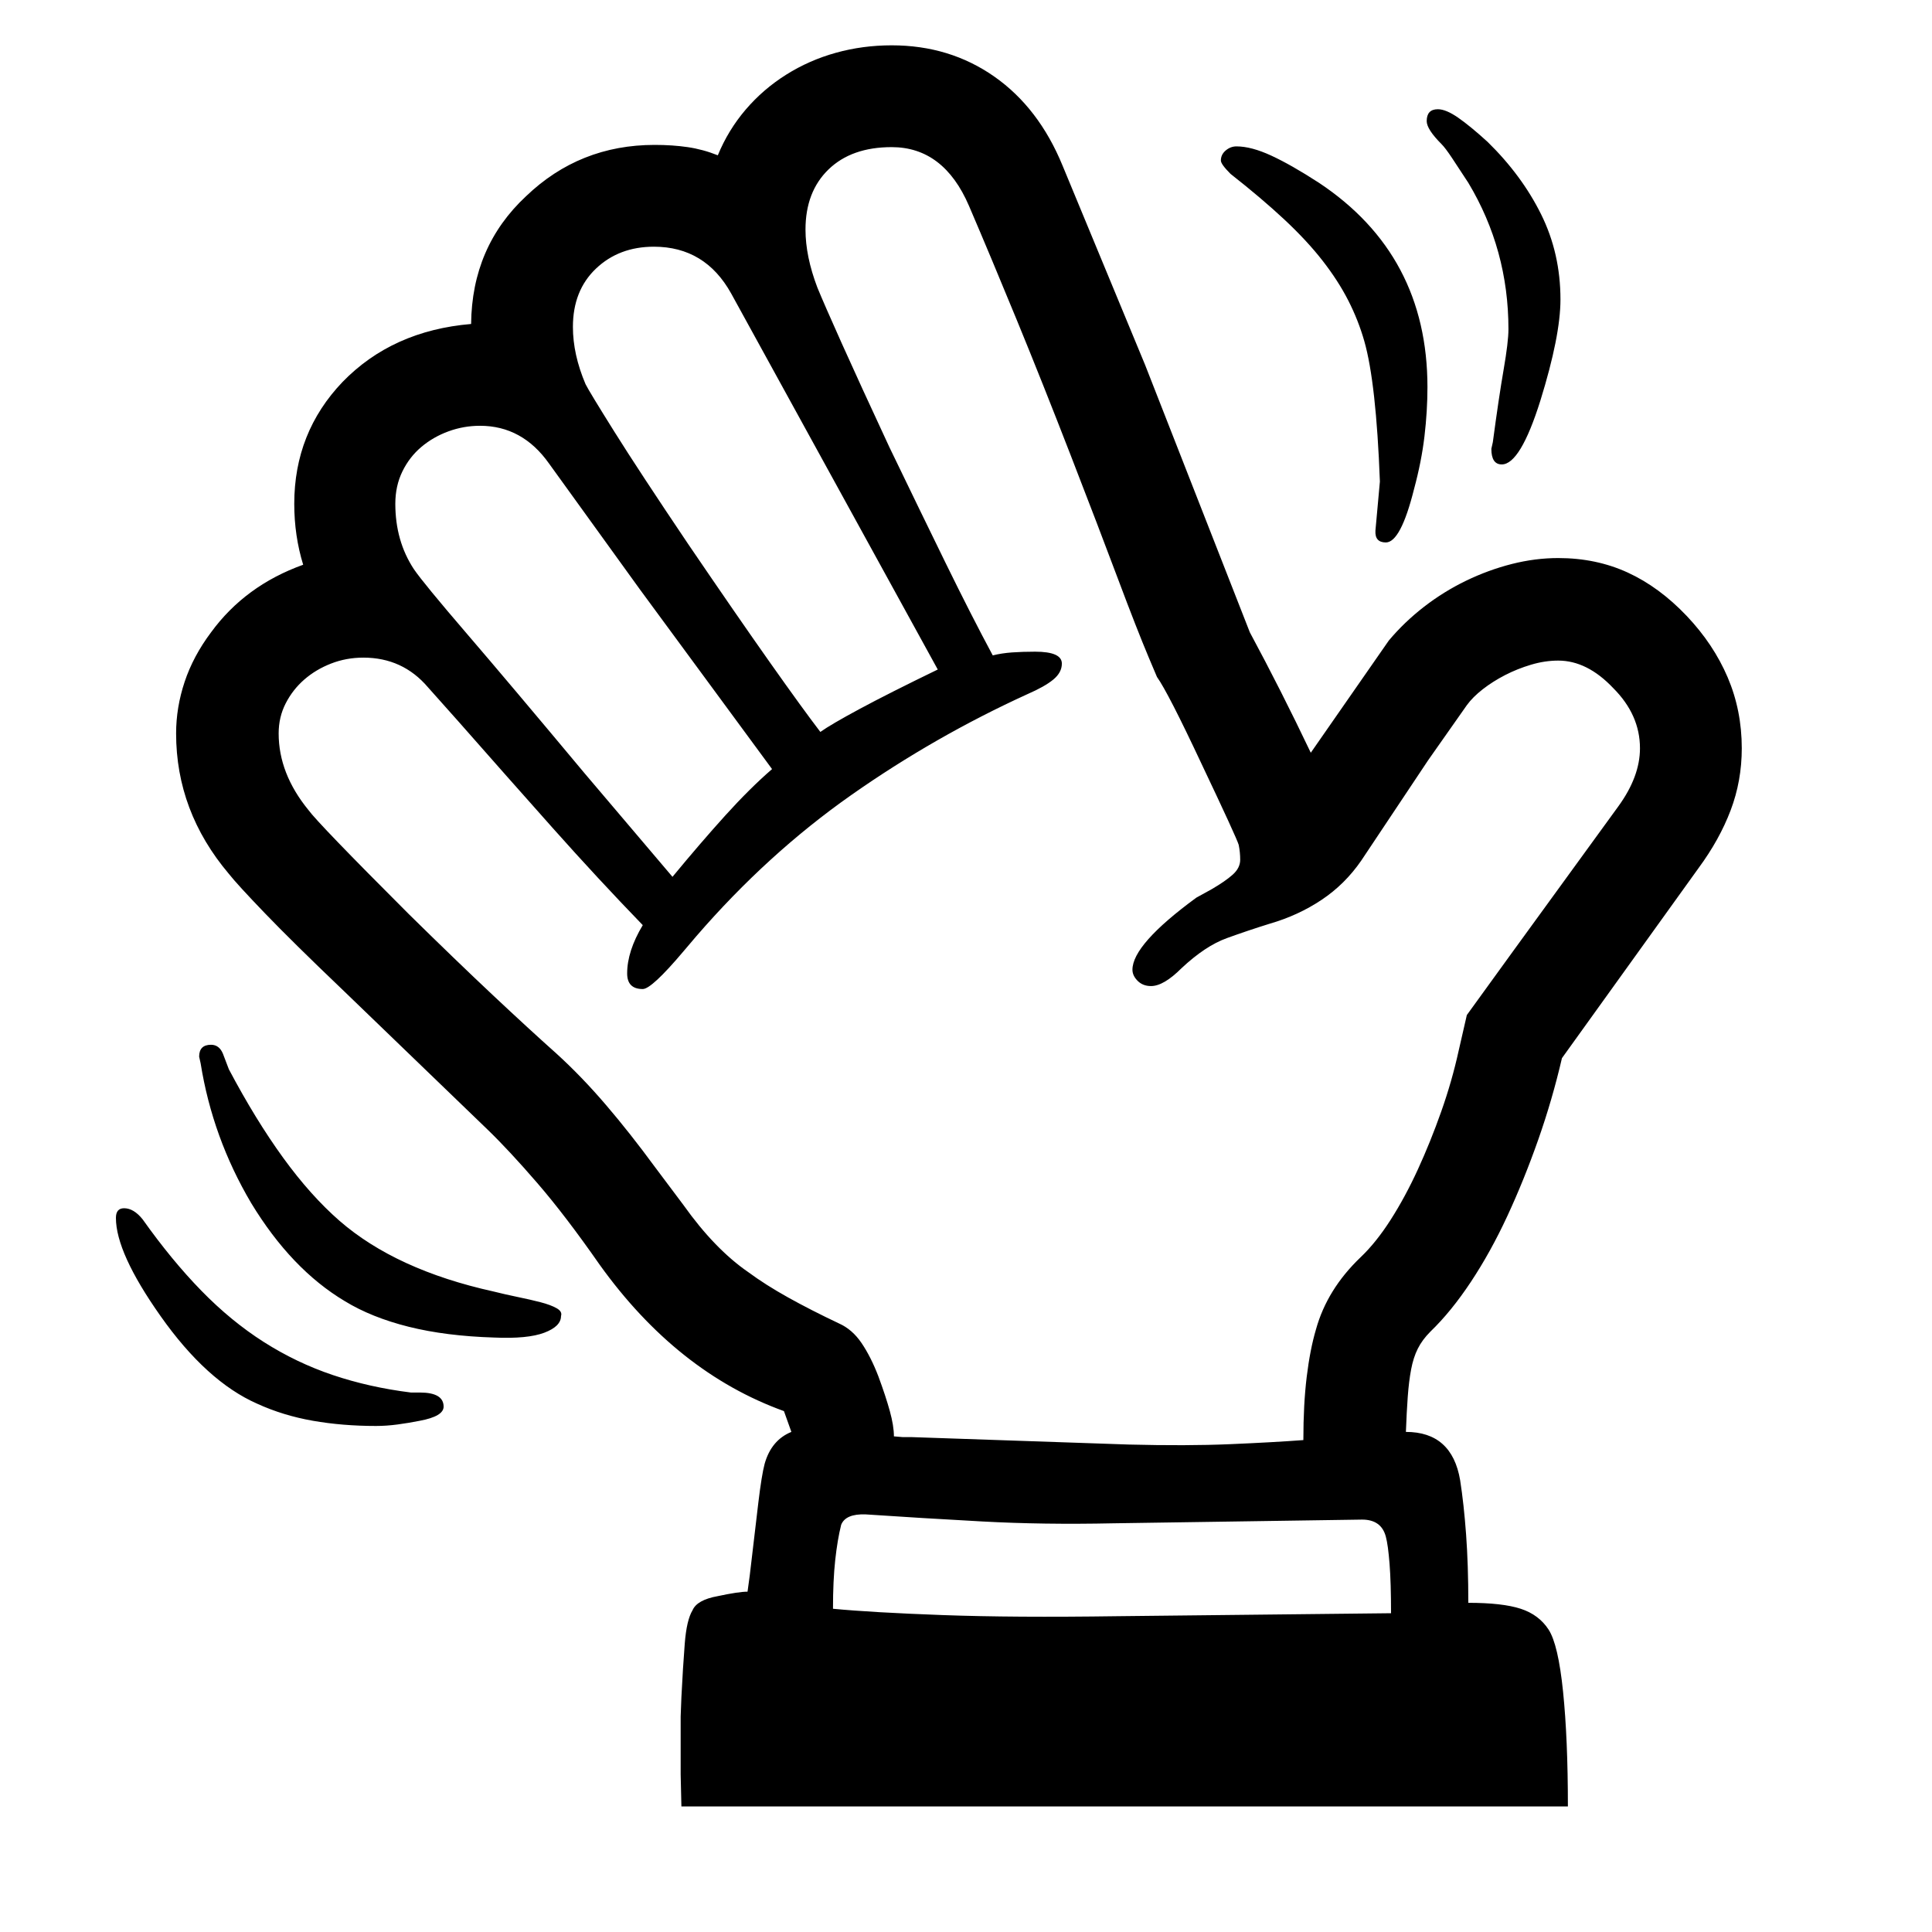 <svg xmlns="http://www.w3.org/2000/svg"
    viewBox="0 0 2600 2600">
  <!--
Digitized data copyright © 2011, Google Corporation.
Android is a trademark of Google and may be registered in certain jurisdictions.
Licensed under the Apache License, Version 2.0
http://www.apache.org/licenses/LICENSE-2.0
  -->
<path d="M1920 163L1920 163Q1920 147 1935 147L1935 147Q1946 147 1962.5 158.5 1979 170 2002 191L2002 191Q2048 236 2074 288.5 2100 341 2100 403L2100 403Q2100 452 2073 539L2073 539Q2046 625 2021 625L2021 625Q2007 625 2007 604L2007 604 2009 595Q2017 535 2023.5 497.5 2030 460 2030 443L2030 443Q2030 336 1976 246L1976 246Q1963 226 1954 212.5 1945 199 1940 194L1940 194Q1920 174 1920 163ZM1643 216L1643 216Q1643 208 1649.5 202.5 1656 197 1664 197L1664 197Q1684 197 1711 209.5 1738 222 1775 246L1775 246Q1921 343 1921 521L1921 521Q1921 553 1917 587 1913 621 1903 658L1903 658Q1885 730 1865 730L1865 730Q1850 730 1851 714L1851 714 1857 648Q1852 515 1836 459L1836 459Q1828 431 1814.5 404.5 1801 378 1780 351 1759 324 1728.5 295.5 1698 267 1656 234L1656 234Q1643 221 1643 216ZM553 1874L553 1874 565 1874Q597 1874 597 1893L597 1893Q597 1906 565 1912L565 1912Q550 1915 535 1917 520 1919 506 1919L506 1919Q461 1919 421 1912 381 1905 346 1889L346 1889Q278 1859 216 1771L216 1771Q156 1686 156 1639L156 1639Q156 1626 167 1626L167 1626Q180 1626 192 1641L192 1641Q231 1696 271 1737 311 1778 355 1806 399 1834 448 1850.5 497 1867 553 1874ZM755 1771L755 1771Q755 1785 732.5 1793.5 710 1802 665 1800L665 1800Q600 1798 550 1785.5 500 1773 464 1751L464 1751Q392 1708 338 1619L338 1619Q312 1575 295 1528 278 1481 270 1431L270 1431 268 1422Q268 1406 284 1406L284 1406Q295 1406 300 1418L300 1418 308 1439Q344 1507 381 1558 418 1609 457 1643L457 1643Q533 1709 664 1738L664 1738Q680 1742 697 1745.5 714 1749 727.5 1752.5 741 1756 749 1760.5 757 1765 755 1771ZM2207 1007L2207 1007Q2207 962 2171 926L2171 926Q2136 889 2097 889L2097 889Q2079 889 2060.5 894.5 2042 900 2025.5 908.5 2009 917 1995.5 927.5 1982 938 1974 949L1974 949 1922 1023 1832 1158Q1810 1190 1778.5 1211 1747 1232 1709 1243L1709 1243Q1680 1252 1651 1262.5 1622 1273 1590 1303L1590 1303Q1566 1327 1549 1327L1549 1327Q1538 1327 1531 1320 1524 1313 1524 1305L1524 1305Q1524 1271 1610 1208L1610 1208 1630 1197Q1649 1186 1659 1177 1669 1168 1669 1157L1669 1157Q1669 1152 1668.5 1147 1668 1142 1667 1137L1667 1137Q1664 1127 1617 1028L1617 1028Q1572 932 1557 911L1557 911 1546 885Q1530 847 1504.5 779 1479 711 1441 613L1441 613Q1403 515 1368.5 431 1334 347 1304 277L1304 277Q1270 198 1200 198L1200 198Q1146 198 1115 228 1084 258 1084 309L1084 309Q1084 345 1100 387L1100 387Q1109 409 1133 462.5 1157 516 1197 602L1197 602Q1238 687 1272.5 757.5 1307 828 1336 882L1336 882Q1348 879 1362 878 1376 877 1393 877L1393 877Q1429 877 1429 893L1429 893Q1429 905 1417.5 914.5 1406 924 1383 934L1383 934Q1258 991 1145.5 1070 1033 1149 937 1260L937 1260 920 1280Q877 1331 865 1331L865 1331Q844 1331 844 1310L844 1310Q844 1280 865 1245L865 1245Q805 1183 744 1114.5 683 1046 617 971L617 971 576 925Q542 885 489 885L489 885Q466 885 445.5 893 425 901 409.5 914.5 394 928 384.5 946.5 375 965 375 987L375 987Q375 1041 415 1090L415 1090Q428 1108 550 1230L550 1230Q613 1292 662.5 1338.5 712 1385 749 1418L749 1418Q783 1449 815.5 1487 848 1525 881 1570L881 1570 920 1622Q962 1681 1007 1712L1007 1712Q1030 1729 1060.5 1746 1091 1763 1129 1781L1129 1781Q1147 1789 1159.5 1807.5 1172 1826 1182 1852L1182 1852Q1192 1879 1197.5 1899 1203 1919 1203 1933L1203 1933 1215 1934 1227 1934 1519 1944Q1597 1946 1655.5 1943.5 1714 1941 1754 1938L1754 1938Q1754 1890 1758.5 1853 1763 1816 1771 1789L1771 1789Q1786 1735 1831 1692L1831 1692Q1852 1672 1871.5 1641.5 1891 1611 1908 1574 1925 1537 1939.5 1496 1954 1455 1963 1414L1963 1414 1974 1366 2037 1279 2178 1085Q2207 1045 2207 1007ZM1504 2175L1504 2175 1872 2171Q1872 2130 1870 2104.5 1868 2079 1865 2068L1865 2068Q1859 2045 1833 2045L1833 2045 1498 2050Q1404 2052 1321.5 2047.5 1239 2043 1165 2038L1165 2038Q1138 2037 1132 2052L1132 2052Q1127 2072 1124 2099.5 1121 2127 1121 2165L1121 2165Q1173 2170 1268.5 2173.5 1364 2177 1504 2175ZM532 678L532 678Q532 728 557 766L557 766Q570 785 628 852.5 686 920 787 1041L787 1041 905 1180Q943 1134 976 1097.5 1009 1061 1039 1035L1039 1035 861 793 739 624Q703 573 646 573L646 573Q624 573 603.5 580.5 583 588 567 601.5 551 615 541.5 634.5 532 654 532 678ZM771 440L771 440Q771 477 788 517L788 517Q793 527 826.5 580.5 860 634 926 732L926 732Q992 829 1036.5 892 1081 955 1104 985L1104 985Q1118 975 1157 954 1196 933 1262 901L1262 901 984 395Q949 332 880 332L880 332Q833 332 802 361.5 771 391 771 440ZM1892 1927L1892 1927Q1954 1927 1965 1992L1965 1992Q1970 2024 1973 2065 1976 2106 1976 2157L1976 2157Q2022 2157 2046.5 2165 2071 2173 2084 2193L2084 2193Q2097 2213 2103.5 2276.5 2110 2340 2110 2431L2110 2431 917 2431 916 2388 916 2310 917 2284Q919 2244 921.5 2212 924 2180 932 2167L932 2167Q938 2153 966 2148L966 2148Q994 2142 1006 2142L1006 2142 1009 2120Q1016 2060 1020.5 2022.5 1025 1985 1029 1970L1029 1970Q1038 1938 1065 1927L1065 1927 1055 1899Q911 1847 807 1702L807 1702Q761 1636 723 1592 685 1548 656 1520L656 1520 460 1331Q394 1268 356.5 1229 319 1190 308 1176L308 1176Q237 1092 237 987L237 987Q237 952 248.5 917.5 260 883 284 851L284 851Q330 788 408 760L408 760Q396 721 396 678L396 678Q396 582 461 514L461 514Q528 445 634 436L634 436Q635 332 708 264L708 264Q780 195 881 195L881 195Q905 195 925.5 198 946 201 966 209L966 209Q980 175 1003.5 147.5 1027 120 1058 100.5 1089 81 1125 71 1161 61 1200 61L1200 61Q1278 61 1338 103 1398 145 1430 223L1430 223 1541 491 1682 851Q1703 890 1723.5 930.5 1744 971 1764 1013L1764 1013 1869 862Q1890 837 1916.5 816.5 1943 796 1973 781.5 2003 767 2034.5 759 2066 751 2097 751L2097 751Q2148 751 2190.5 770.5 2233 790 2270 829L2270 829Q2306 867 2325 911.5 2344 956 2344 1007L2344 1007Q2344 1051 2329 1090.5 2314 1130 2286 1168L2286 1168 2102 1424Q2089 1480 2070 1534 2051 1588 2028.5 1636.5 2006 1685 1979.5 1725 1953 1765 1925 1792L1925 1792Q1914 1803 1908 1815 1902 1827 1899 1843 1896 1859 1894.5 1879.5 1893 1900 1892 1927Z"/>
</svg>